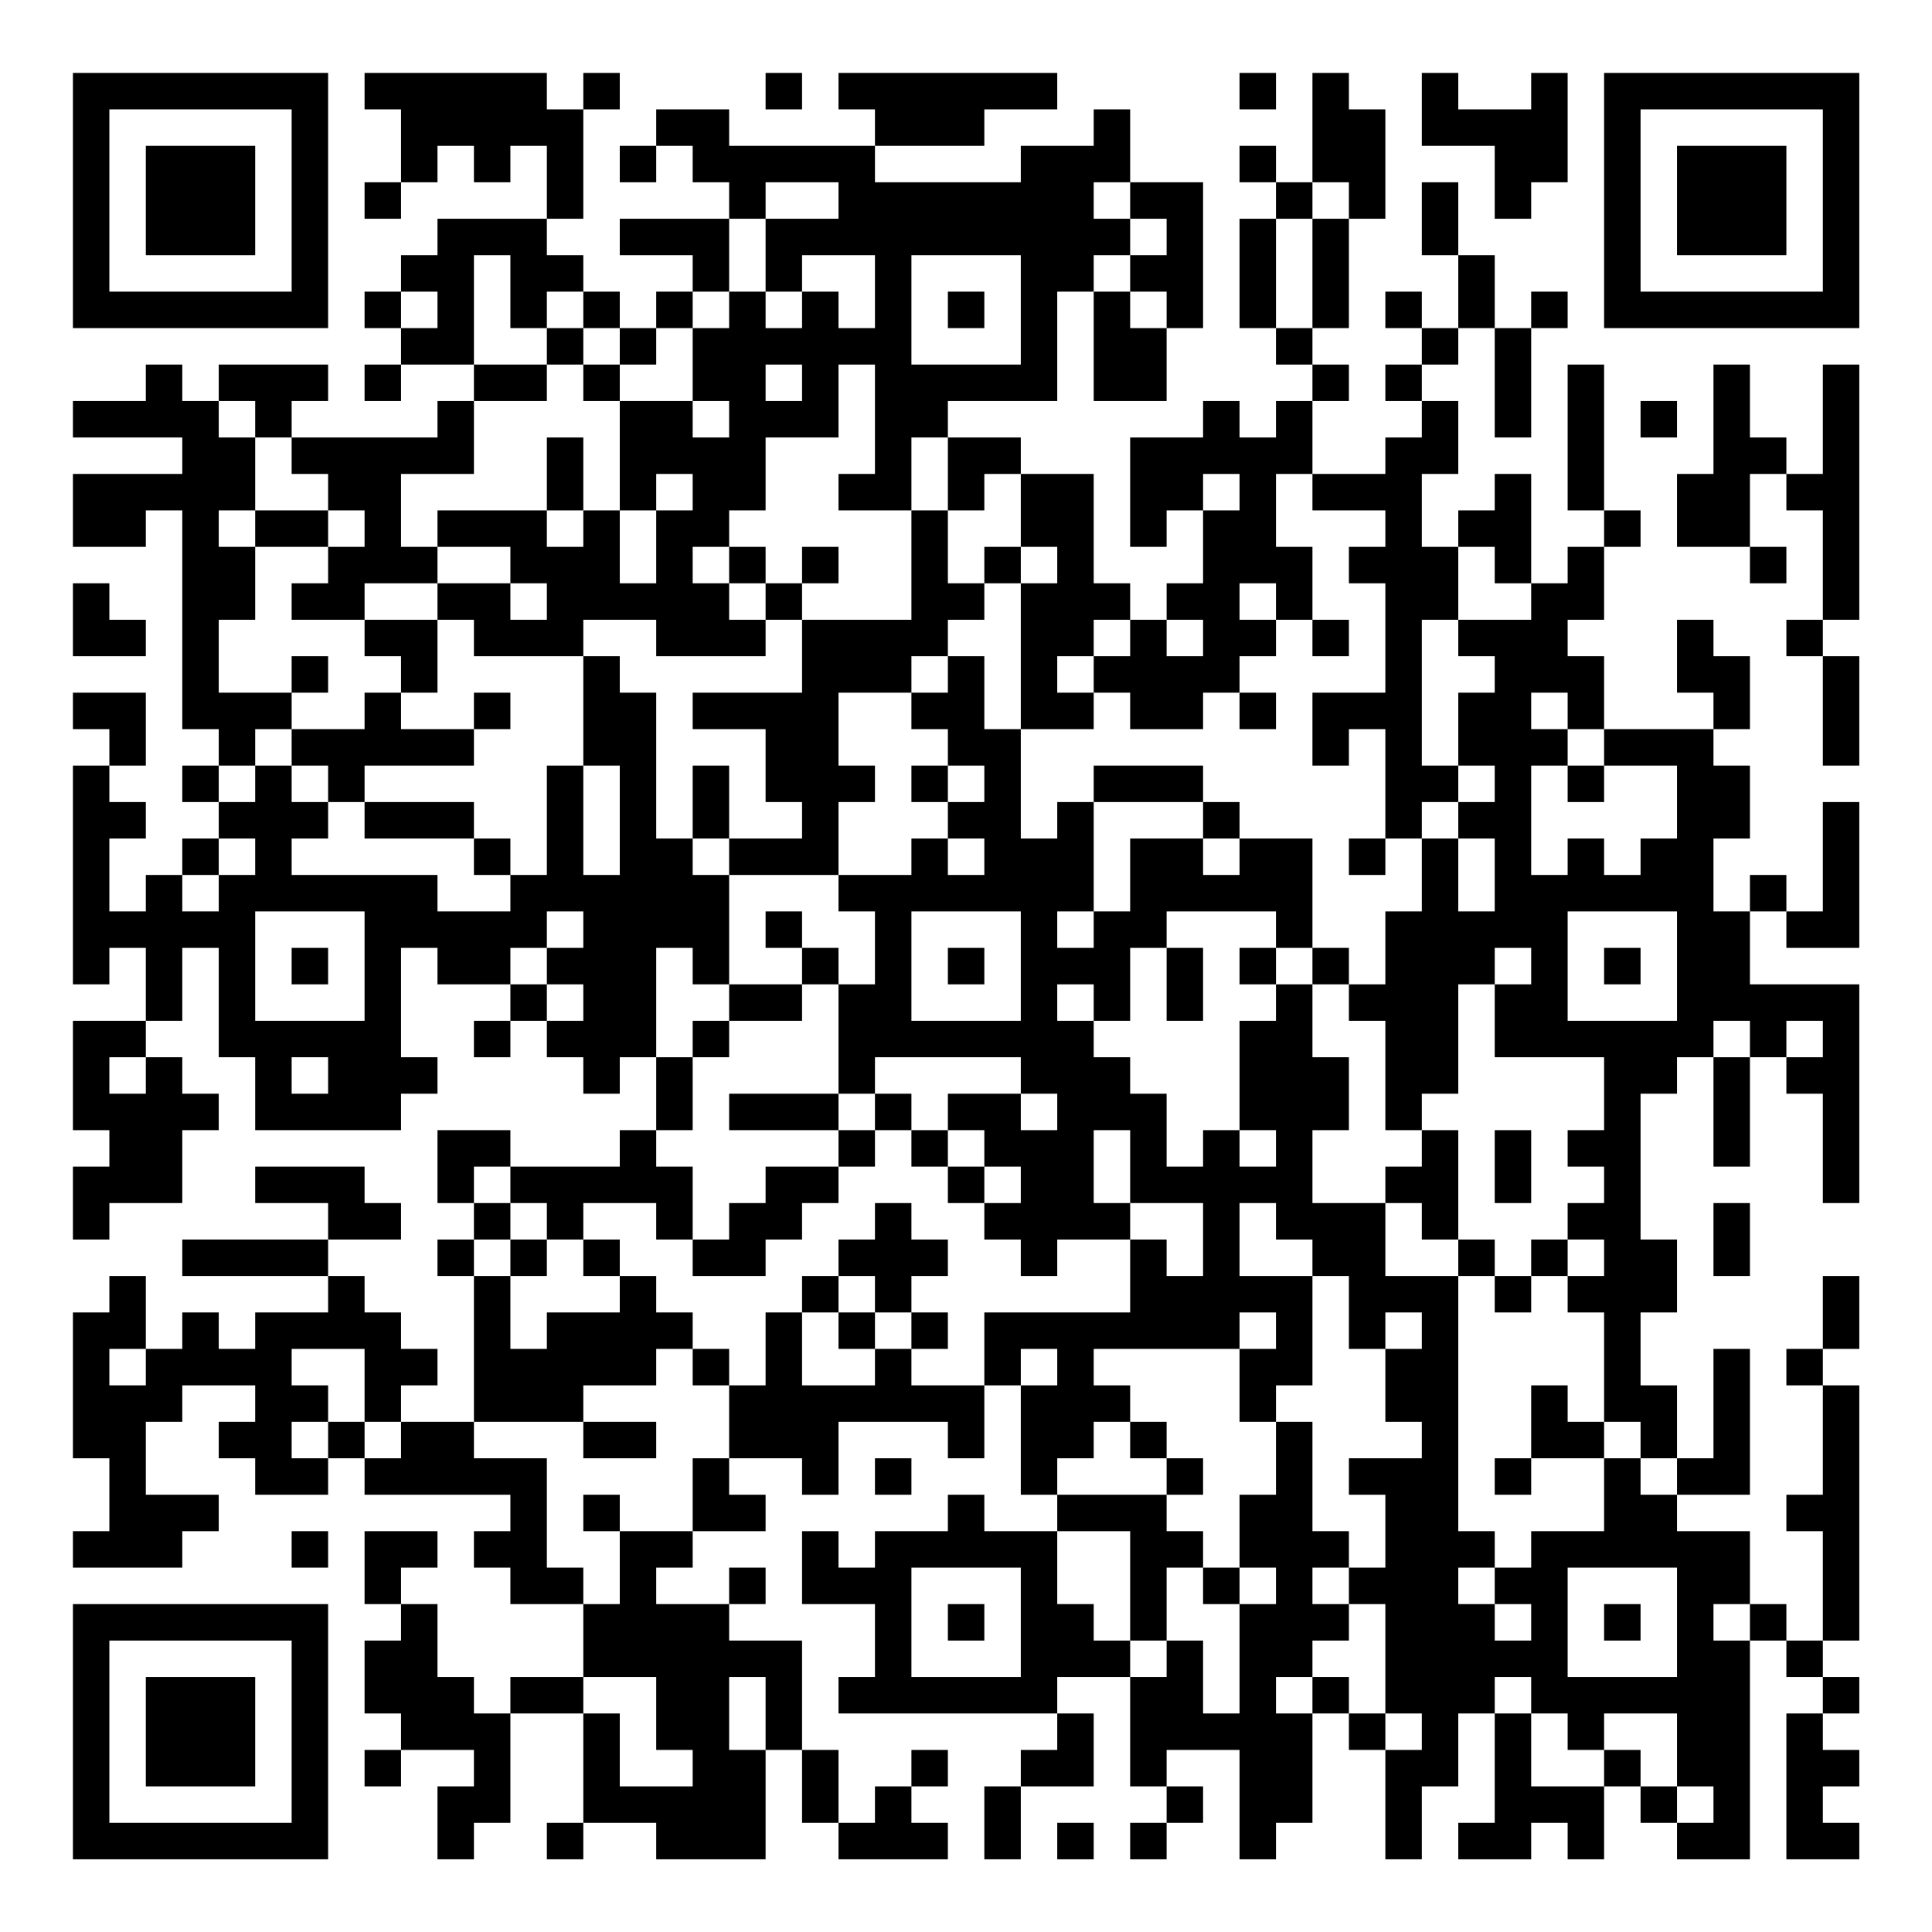 <?xml version="1.0" encoding="UTF-8"?>
<svg xmlns="http://www.w3.org/2000/svg" version="1.1" width="200" height="200" viewBox="0 0 200 200"><rect x="0" y="0" width="200" height="200" fill="#ffffff"/><g transform="scale(3.774)"><g transform="translate(2,2)"><path fill-rule="evenodd" d="M8 0L8 1L9 1L9 3L8 3L8 4L9 4L9 3L10 3L10 2L11 2L11 3L12 3L12 2L13 2L13 4L10 4L10 5L9 5L9 6L8 6L8 7L9 7L9 8L8 8L8 9L9 9L9 8L11 8L11 9L10 9L10 10L6 10L6 9L7 9L7 8L4 8L4 9L3 9L3 8L2 8L2 9L0 9L0 10L3 10L3 11L0 11L0 13L2 13L2 12L3 12L3 18L4 18L4 19L3 19L3 20L4 20L4 21L3 21L3 22L2 22L2 23L1 23L1 21L2 21L2 20L1 20L1 19L2 19L2 17L0 17L0 18L1 18L1 19L0 19L0 25L1 25L1 24L2 24L2 26L0 26L0 29L1 29L1 30L0 30L0 32L1 32L1 31L3 31L3 29L4 29L4 28L3 28L3 27L2 27L2 26L3 26L3 24L4 24L4 27L5 27L5 29L9 29L9 28L10 28L10 27L9 27L9 24L10 24L10 25L12 25L12 26L11 26L11 27L12 27L12 26L13 26L13 27L14 27L14 28L15 28L15 27L16 27L16 29L15 29L15 30L12 30L12 29L10 29L10 31L11 31L11 32L10 32L10 33L11 33L11 37L9 37L9 36L10 36L10 35L9 35L9 34L8 34L8 33L7 33L7 32L9 32L9 31L8 31L8 30L5 30L5 31L7 31L7 32L3 32L3 33L7 33L7 34L5 34L5 35L4 35L4 34L3 34L3 35L2 35L2 33L1 33L1 34L0 34L0 38L1 38L1 40L0 40L0 41L3 41L3 40L4 40L4 39L2 39L2 37L3 37L3 36L5 36L5 37L4 37L4 38L5 38L5 39L7 39L7 38L8 38L8 39L12 39L12 40L11 40L11 41L12 41L12 42L14 42L14 44L12 44L12 45L11 45L11 44L10 44L10 42L9 42L9 41L10 41L10 40L8 40L8 42L9 42L9 43L8 43L8 45L9 45L9 46L8 46L8 47L9 47L9 46L11 46L11 47L10 47L10 49L11 49L11 48L12 48L12 45L14 45L14 48L13 48L13 49L14 49L14 48L16 48L16 49L19 49L19 46L20 46L20 48L21 48L21 49L24 49L24 48L23 48L23 47L24 47L24 46L23 46L23 47L22 47L22 48L21 48L21 46L20 46L20 43L18 43L18 42L19 42L19 41L18 41L18 42L16 42L16 41L17 41L17 40L19 40L19 39L18 39L18 38L20 38L20 39L21 39L21 37L24 37L24 38L25 38L25 36L26 36L26 39L27 39L27 40L25 40L25 39L24 39L24 40L22 40L22 41L21 41L21 40L20 40L20 42L22 42L22 44L21 44L21 45L27 45L27 46L26 46L26 47L25 47L25 49L26 49L26 47L28 47L28 45L27 45L27 44L29 44L29 47L30 47L30 48L29 48L29 49L30 49L30 48L31 48L31 47L30 47L30 46L32 46L32 49L33 49L33 48L34 48L34 45L35 45L35 46L36 46L36 49L37 49L37 47L38 47L38 45L39 45L39 48L38 48L38 49L40 49L40 48L41 48L41 49L42 49L42 47L43 47L43 48L44 48L44 49L46 49L46 43L47 43L47 44L48 44L48 45L47 45L47 49L49 49L49 48L48 48L48 47L49 47L49 46L48 46L48 45L49 45L49 44L48 44L48 43L49 43L49 36L48 36L48 35L49 35L49 33L48 33L48 35L47 35L47 36L48 36L48 39L47 39L47 40L48 40L48 43L47 43L47 42L46 42L46 40L44 40L44 39L46 39L46 35L45 35L45 38L44 38L44 36L43 36L43 34L44 34L44 32L43 32L43 28L44 28L44 27L45 27L45 30L46 30L46 27L47 27L47 28L48 28L48 31L49 31L49 25L46 25L46 23L47 23L47 24L49 24L49 20L48 20L48 23L47 23L47 22L46 22L46 23L45 23L45 21L46 21L46 19L45 19L45 18L46 18L46 16L45 16L45 15L44 15L44 17L45 17L45 18L42 18L42 16L41 16L41 15L42 15L42 13L43 13L43 12L42 12L42 8L41 8L41 12L42 12L42 13L41 13L41 14L40 14L40 11L39 11L39 12L38 12L38 13L37 13L37 11L38 11L38 9L37 9L37 8L38 8L38 7L39 7L39 10L40 10L40 7L41 7L41 6L40 6L40 7L39 7L39 5L38 5L38 3L37 3L37 5L38 5L38 7L37 7L37 6L36 6L36 7L37 7L37 8L36 8L36 9L37 9L37 10L36 10L36 11L34 11L34 9L35 9L35 8L34 8L34 7L35 7L35 4L36 4L36 1L35 1L35 0L34 0L34 3L33 3L33 2L32 2L32 3L33 3L33 4L32 4L32 7L33 7L33 8L34 8L34 9L33 9L33 10L32 10L32 9L31 9L31 10L29 10L29 13L30 13L30 12L31 12L31 14L30 14L30 15L29 15L29 14L28 14L28 11L26 11L26 10L24 10L24 9L27 9L27 6L28 6L28 9L30 9L30 7L31 7L31 3L29 3L29 1L28 1L28 2L26 2L26 3L22 3L22 2L25 2L25 1L27 1L27 0L21 0L21 1L22 1L22 2L18 2L18 1L16 1L16 2L15 2L15 3L16 3L16 2L17 2L17 3L18 3L18 4L15 4L15 5L17 5L17 6L16 6L16 7L15 7L15 6L14 6L14 5L13 5L13 4L14 4L14 1L15 1L15 0L14 0L14 1L13 1L13 0ZM19 0L19 1L20 1L20 0ZM32 0L32 1L33 1L33 0ZM37 0L37 2L39 2L39 4L40 4L40 3L41 3L41 0L40 0L40 1L38 1L38 0ZM19 3L19 4L18 4L18 6L17 6L17 7L16 7L16 8L15 8L15 7L14 7L14 6L13 6L13 7L12 7L12 5L11 5L11 8L13 8L13 9L11 9L11 11L9 11L9 13L10 13L10 14L8 14L8 15L6 15L6 14L7 14L7 13L8 13L8 12L7 12L7 11L6 11L6 10L5 10L5 9L4 9L4 10L5 10L5 12L4 12L4 13L5 13L5 15L4 15L4 17L6 17L6 18L5 18L5 19L4 19L4 20L5 20L5 19L6 19L6 20L7 20L7 21L6 21L6 22L10 22L10 23L12 23L12 22L13 22L13 19L14 19L14 22L15 22L15 19L14 19L14 16L15 16L15 17L16 17L16 21L17 21L17 22L18 22L18 25L17 25L17 24L16 24L16 27L17 27L17 29L16 29L16 30L17 30L17 32L16 32L16 31L14 31L14 32L13 32L13 31L12 31L12 30L11 30L11 31L12 31L12 32L11 32L11 33L12 33L12 35L13 35L13 34L15 34L15 33L16 33L16 34L17 34L17 35L16 35L16 36L14 36L14 37L11 37L11 38L13 38L13 41L14 41L14 42L15 42L15 40L17 40L17 38L18 38L18 36L19 36L19 34L20 34L20 36L22 36L22 35L23 35L23 36L25 36L25 34L29 34L29 32L30 32L30 33L31 33L31 31L29 31L29 29L28 29L28 31L29 31L29 32L27 32L27 33L26 33L26 32L25 32L25 31L26 31L26 30L25 30L25 29L24 29L24 28L26 28L26 29L27 29L27 28L26 28L26 27L22 27L22 28L21 28L21 25L22 25L22 23L21 23L21 22L23 22L23 21L24 21L24 22L25 22L25 21L24 21L24 20L25 20L25 19L24 19L24 18L23 18L23 17L24 17L24 16L25 16L25 18L26 18L26 21L27 21L27 20L28 20L28 23L27 23L27 24L28 24L28 23L29 23L29 21L31 21L31 22L32 22L32 21L34 21L34 24L33 24L33 23L30 23L30 24L29 24L29 26L28 26L28 25L27 25L27 26L28 26L28 27L29 27L29 28L30 28L30 30L31 30L31 29L32 29L32 30L33 30L33 29L32 29L32 26L33 26L33 25L34 25L34 27L35 27L35 29L34 29L34 31L36 31L36 33L38 33L38 40L39 40L39 41L38 41L38 42L39 42L39 43L40 43L40 42L39 42L39 41L40 41L40 40L42 40L42 38L43 38L43 39L44 39L44 38L43 38L43 37L42 37L42 34L41 34L41 33L42 33L42 32L41 32L41 31L42 31L42 30L41 30L41 29L42 29L42 27L39 27L39 25L40 25L40 24L39 24L39 25L38 25L38 28L37 28L37 29L36 29L36 26L35 26L35 25L36 25L36 23L37 23L37 21L38 21L38 23L39 23L39 21L38 21L38 20L39 20L39 19L38 19L38 17L39 17L39 16L38 16L38 15L40 15L40 14L39 14L39 13L38 13L38 15L37 15L37 19L38 19L38 20L37 20L37 21L36 21L36 18L35 18L35 19L34 19L34 17L36 17L36 14L35 14L35 13L36 13L36 12L34 12L34 11L33 11L33 13L34 13L34 15L33 15L33 14L32 14L32 15L33 15L33 16L32 16L32 17L31 17L31 18L29 18L29 17L28 17L28 16L29 16L29 15L28 15L28 16L27 16L27 17L28 17L28 18L26 18L26 14L27 14L27 13L26 13L26 11L25 11L25 12L24 12L24 10L23 10L23 12L21 12L21 11L22 11L22 8L21 8L21 10L19 10L19 12L18 12L18 13L17 13L17 14L18 14L18 15L19 15L19 16L16 16L16 15L14 15L14 16L11 16L11 15L10 15L10 14L12 14L12 15L13 15L13 14L12 14L12 13L10 13L10 12L13 12L13 13L14 13L14 12L15 12L15 14L16 14L16 12L17 12L17 11L16 11L16 12L15 12L15 9L17 9L17 10L18 10L18 9L17 9L17 7L18 7L18 6L19 6L19 7L20 7L20 6L21 6L21 7L22 7L22 5L20 5L20 6L19 6L19 4L21 4L21 3ZM28 3L28 4L29 4L29 5L28 5L28 6L29 6L29 7L30 7L30 6L29 6L29 5L30 5L30 4L29 4L29 3ZM34 3L34 4L33 4L33 7L34 7L34 4L35 4L35 3ZM23 5L23 8L26 8L26 5ZM9 6L9 7L10 7L10 6ZM24 6L24 7L25 7L25 6ZM13 7L13 8L14 8L14 9L15 9L15 8L14 8L14 7ZM19 8L19 9L20 9L20 8ZM45 8L45 11L44 11L44 13L46 13L46 14L47 14L47 13L46 13L46 11L47 11L47 12L48 12L48 15L47 15L47 16L48 16L48 19L49 19L49 16L48 16L48 15L49 15L49 8L48 8L48 11L47 11L47 10L46 10L46 8ZM43 9L43 10L44 10L44 9ZM13 10L13 12L14 12L14 10ZM31 11L31 12L32 12L32 11ZM5 12L5 13L7 13L7 12ZM23 12L23 15L20 15L20 14L21 14L21 13L20 13L20 14L19 14L19 13L18 13L18 14L19 14L19 15L20 15L20 17L17 17L17 18L19 18L19 20L20 20L20 21L18 21L18 19L17 19L17 21L18 21L18 22L21 22L21 20L22 20L22 19L21 19L21 17L23 17L23 16L24 16L24 15L25 15L25 14L26 14L26 13L25 13L25 14L24 14L24 12ZM0 14L0 16L2 16L2 15L1 15L1 14ZM8 15L8 16L9 16L9 17L8 17L8 18L6 18L6 19L7 19L7 20L8 20L8 21L11 21L11 22L12 22L12 21L11 21L11 20L8 20L8 19L11 19L11 18L12 18L12 17L11 17L11 18L9 18L9 17L10 17L10 15ZM30 15L30 16L31 16L31 15ZM34 15L34 16L35 16L35 15ZM6 16L6 17L7 17L7 16ZM32 17L32 18L33 18L33 17ZM40 17L40 18L41 18L41 19L40 19L40 22L41 22L41 21L42 21L42 22L43 22L43 21L44 21L44 19L42 19L42 18L41 18L41 17ZM23 19L23 20L24 20L24 19ZM28 19L28 20L31 20L31 21L32 21L32 20L31 20L31 19ZM41 19L41 20L42 20L42 19ZM4 21L4 22L3 22L3 23L4 23L4 22L5 22L5 21ZM35 21L35 22L36 22L36 21ZM5 23L5 26L8 26L8 23ZM13 23L13 24L12 24L12 25L13 25L13 26L14 26L14 25L13 25L13 24L14 24L14 23ZM19 23L19 24L20 24L20 25L18 25L18 26L17 26L17 27L18 27L18 26L20 26L20 25L21 25L21 24L20 24L20 23ZM23 23L23 26L26 26L26 23ZM41 23L41 26L44 26L44 23ZM6 24L6 25L7 25L7 24ZM24 24L24 25L25 25L25 24ZM30 24L30 26L31 26L31 24ZM32 24L32 25L33 25L33 24ZM34 24L34 25L35 25L35 24ZM42 24L42 25L43 25L43 24ZM45 26L45 27L46 27L46 26ZM47 26L47 27L48 27L48 26ZM1 27L1 28L2 28L2 27ZM6 27L6 28L7 28L7 27ZM18 28L18 29L21 29L21 30L19 30L19 31L18 31L18 32L17 32L17 33L19 33L19 32L20 32L20 31L21 31L21 30L22 30L22 29L23 29L23 30L24 30L24 31L25 31L25 30L24 30L24 29L23 29L23 28L22 28L22 29L21 29L21 28ZM37 29L37 30L36 30L36 31L37 31L37 32L38 32L38 33L39 33L39 34L40 34L40 33L41 33L41 32L40 32L40 33L39 33L39 32L38 32L38 29ZM39 29L39 31L40 31L40 29ZM22 31L22 32L21 32L21 33L20 33L20 34L21 34L21 35L22 35L22 34L23 34L23 35L24 35L24 34L23 34L23 33L24 33L24 32L23 32L23 31ZM32 31L32 33L34 33L34 36L33 36L33 37L32 37L32 35L33 35L33 34L32 34L32 35L28 35L28 36L29 36L29 37L28 37L28 38L27 38L27 39L30 39L30 40L31 40L31 41L30 41L30 43L29 43L29 40L27 40L27 42L28 42L28 43L29 43L29 44L30 44L30 43L31 43L31 45L32 45L32 42L33 42L33 41L32 41L32 39L33 39L33 37L34 37L34 40L35 40L35 41L34 41L34 42L35 42L35 43L34 43L34 44L33 44L33 45L34 45L34 44L35 44L35 45L36 45L36 46L37 46L37 45L36 45L36 42L35 42L35 41L36 41L36 39L35 39L35 38L37 38L37 37L36 37L36 35L37 35L37 34L36 34L36 35L35 35L35 33L34 33L34 32L33 32L33 31ZM45 31L45 33L46 33L46 31ZM12 32L12 33L13 33L13 32ZM14 32L14 33L15 33L15 32ZM21 33L21 34L22 34L22 33ZM1 35L1 36L2 36L2 35ZM6 35L6 36L7 36L7 37L6 37L6 38L7 38L7 37L8 37L8 38L9 38L9 37L8 37L8 35ZM17 35L17 36L18 36L18 35ZM26 35L26 36L27 36L27 35ZM40 36L40 38L39 38L39 39L40 39L40 38L42 38L42 37L41 37L41 36ZM14 37L14 38L16 38L16 37ZM29 37L29 38L30 38L30 39L31 39L31 38L30 38L30 37ZM22 38L22 39L23 39L23 38ZM14 39L14 40L15 40L15 39ZM6 40L6 41L7 41L7 40ZM23 41L23 44L26 44L26 41ZM31 41L31 42L32 42L32 41ZM41 41L41 44L44 44L44 41ZM24 42L24 43L25 43L25 42ZM42 42L42 43L43 43L43 42ZM45 42L45 43L46 43L46 42ZM14 44L14 45L15 45L15 47L17 47L17 46L16 46L16 44ZM18 44L18 46L19 46L19 44ZM39 44L39 45L40 45L40 47L42 47L42 46L43 46L43 47L44 47L44 48L45 48L45 47L44 47L44 45L42 45L42 46L41 46L41 45L40 45L40 44ZM27 48L27 49L28 49L28 48ZM0 0L0 7L7 7L7 0ZM1 1L1 6L6 6L6 1ZM2 2L2 5L5 5L5 2ZM42 0L42 7L49 7L49 0ZM43 1L43 6L48 6L48 1ZM44 2L44 5L47 5L47 2ZM0 42L0 49L7 49L7 42ZM1 43L1 48L6 48L6 43ZM2 44L2 47L5 47L5 44Z" fill="#000000"/></g></g></svg>
